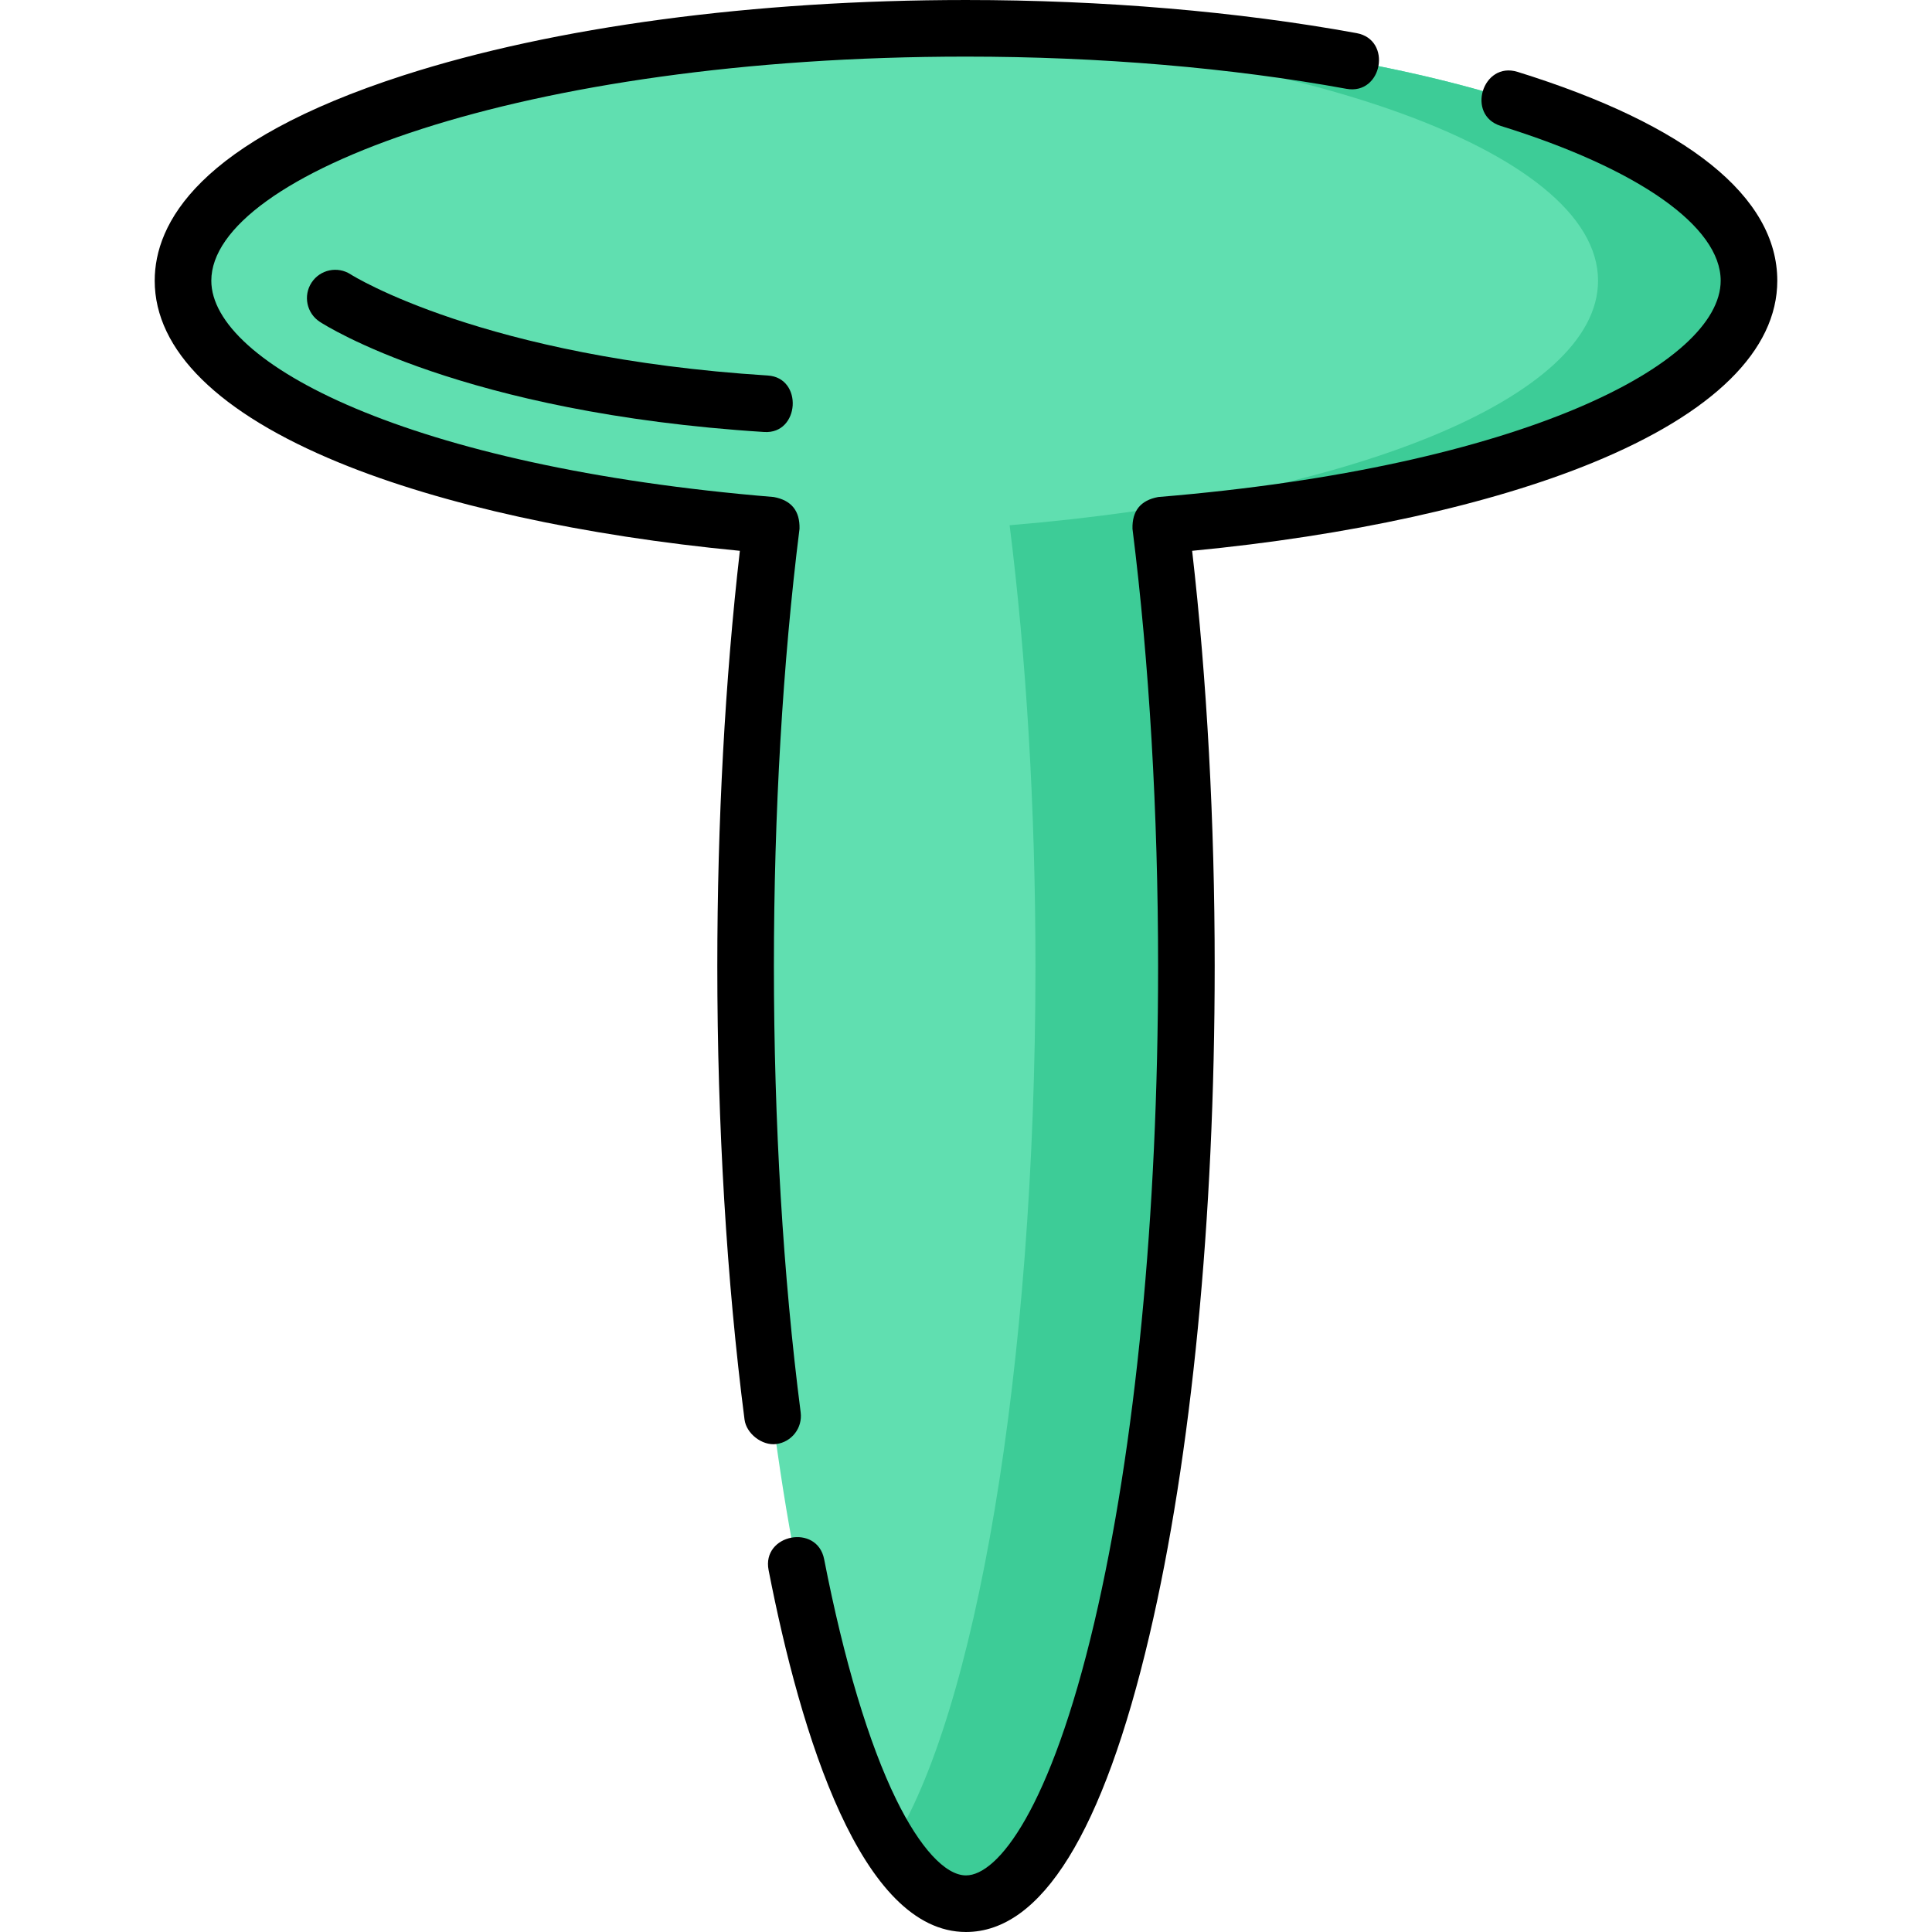 <svg id="Layer_1" enable-background="new 0 0 512 512" height="512" viewBox="0 0 512 512" width="512" xmlns="http://www.w3.org/2000/svg"><g><g><path d="m463.5 74.386c0-36.94-92.901-66.886-207.5-66.886s-207.5 29.946-207.5 66.886c0 31.203 66.284 57.414 155.939 64.804-4.367 34.823-6.846 74.583-6.846 116.81 0 137.243 26.15 248.5 58.407 248.5s58.407-111.257 58.407-248.5c0-42.227-2.479-81.987-6.846-116.81 89.655-7.39 155.939-33.601 155.939-64.804z" fill="#60dfb0"/><path d="m463.5 74.386c0-36.94-92.901-66.886-207.5-66.886-6.748 0-13.417.108-20 .311 105.214 3.244 187.5 31.81 187.5 66.576 0 31.203-66.284 57.414-155.939 64.804 4.368 34.823 6.846 74.583 6.846 116.81 0 107.352-16 198.8-38.407 233.544 6.239 9.674 12.974 14.956 20 14.956 32.257 0 58.407-111.257 58.407-248.5 0-42.227-2.479-81.987-6.846-116.81 89.655-7.391 155.939-33.602 155.939-64.805z" fill="#3dcc97"/></g><g><path d="m205.706 382.687c4.108-.529 7.01-4.289 6.48-8.397-4.64-36.018-7.093-76.922-7.093-118.29 0-40.4 2.347-80.47 6.787-115.877.117-4.745-2.158-7.547-6.825-8.408-96.815-7.98-149.055-35.493-149.055-57.329 0-28.089 82.137-59.386 200-59.386 35.394 0 70.251 2.95 100.804 8.531 9.539 1.739 12.235-13.014 2.695-14.756-31.427-5.74-67.216-8.775-103.499-8.775-56.186 0-109.11 7.086-149.025 19.952-54.529 17.577-65.975 39.303-65.975 54.434 0 18.449 16.946 35.141 49.007 48.272 27.147 11.119 64.573 19.328 106.064 23.314-3.916 34.063-5.978 71.917-5.978 110.027 0 41.998 2.495 83.564 7.216 120.207.48 3.722 4.661 6.963 8.397 6.481z"/><path d="m402.164 19.047c-9.262-2.877-13.709 11.45-4.447 14.325 36.495 11.333 58.283 26.665 58.283 41.014 0 21.835-52.24 49.349-149.056 57.329-4.667.861-6.943 3.663-6.825 8.408 4.44 35.407 6.787 75.477 6.787 115.877 0 65.816-6.005 127.61-16.908 174-11.623 49.453-25.579 67-33.998 67-5.492 0-12.236-7.34-18.504-20.139-7.252-14.81-13.853-36.819-19.089-63.647-1.859-9.516-16.579-6.645-14.723 2.874 8.542 43.754 24.549 95.912 52.316 95.912 19.995 0 36.348-26.434 48.601-78.568 11.16-47.481 17.306-110.495 17.306-177.432 0-38.11-2.062-75.964-5.977-110.027 41.49-3.987 78.916-12.195 106.063-23.314 32.061-13.132 49.007-29.824 49.007-48.273 0-22.22-23.803-41.356-68.836-55.339z"/><path d="m92.933 72.712c-3.464-2.252-8.1-1.279-10.365 2.182-2.268 3.466-1.296 8.114 2.17 10.382 1.504.983 37.733 24.142 117.789 29.208 9.437.601 10.362-14.375.947-14.97-75.452-4.774-110.052-26.488-110.541-26.802z"/></g></g></svg>